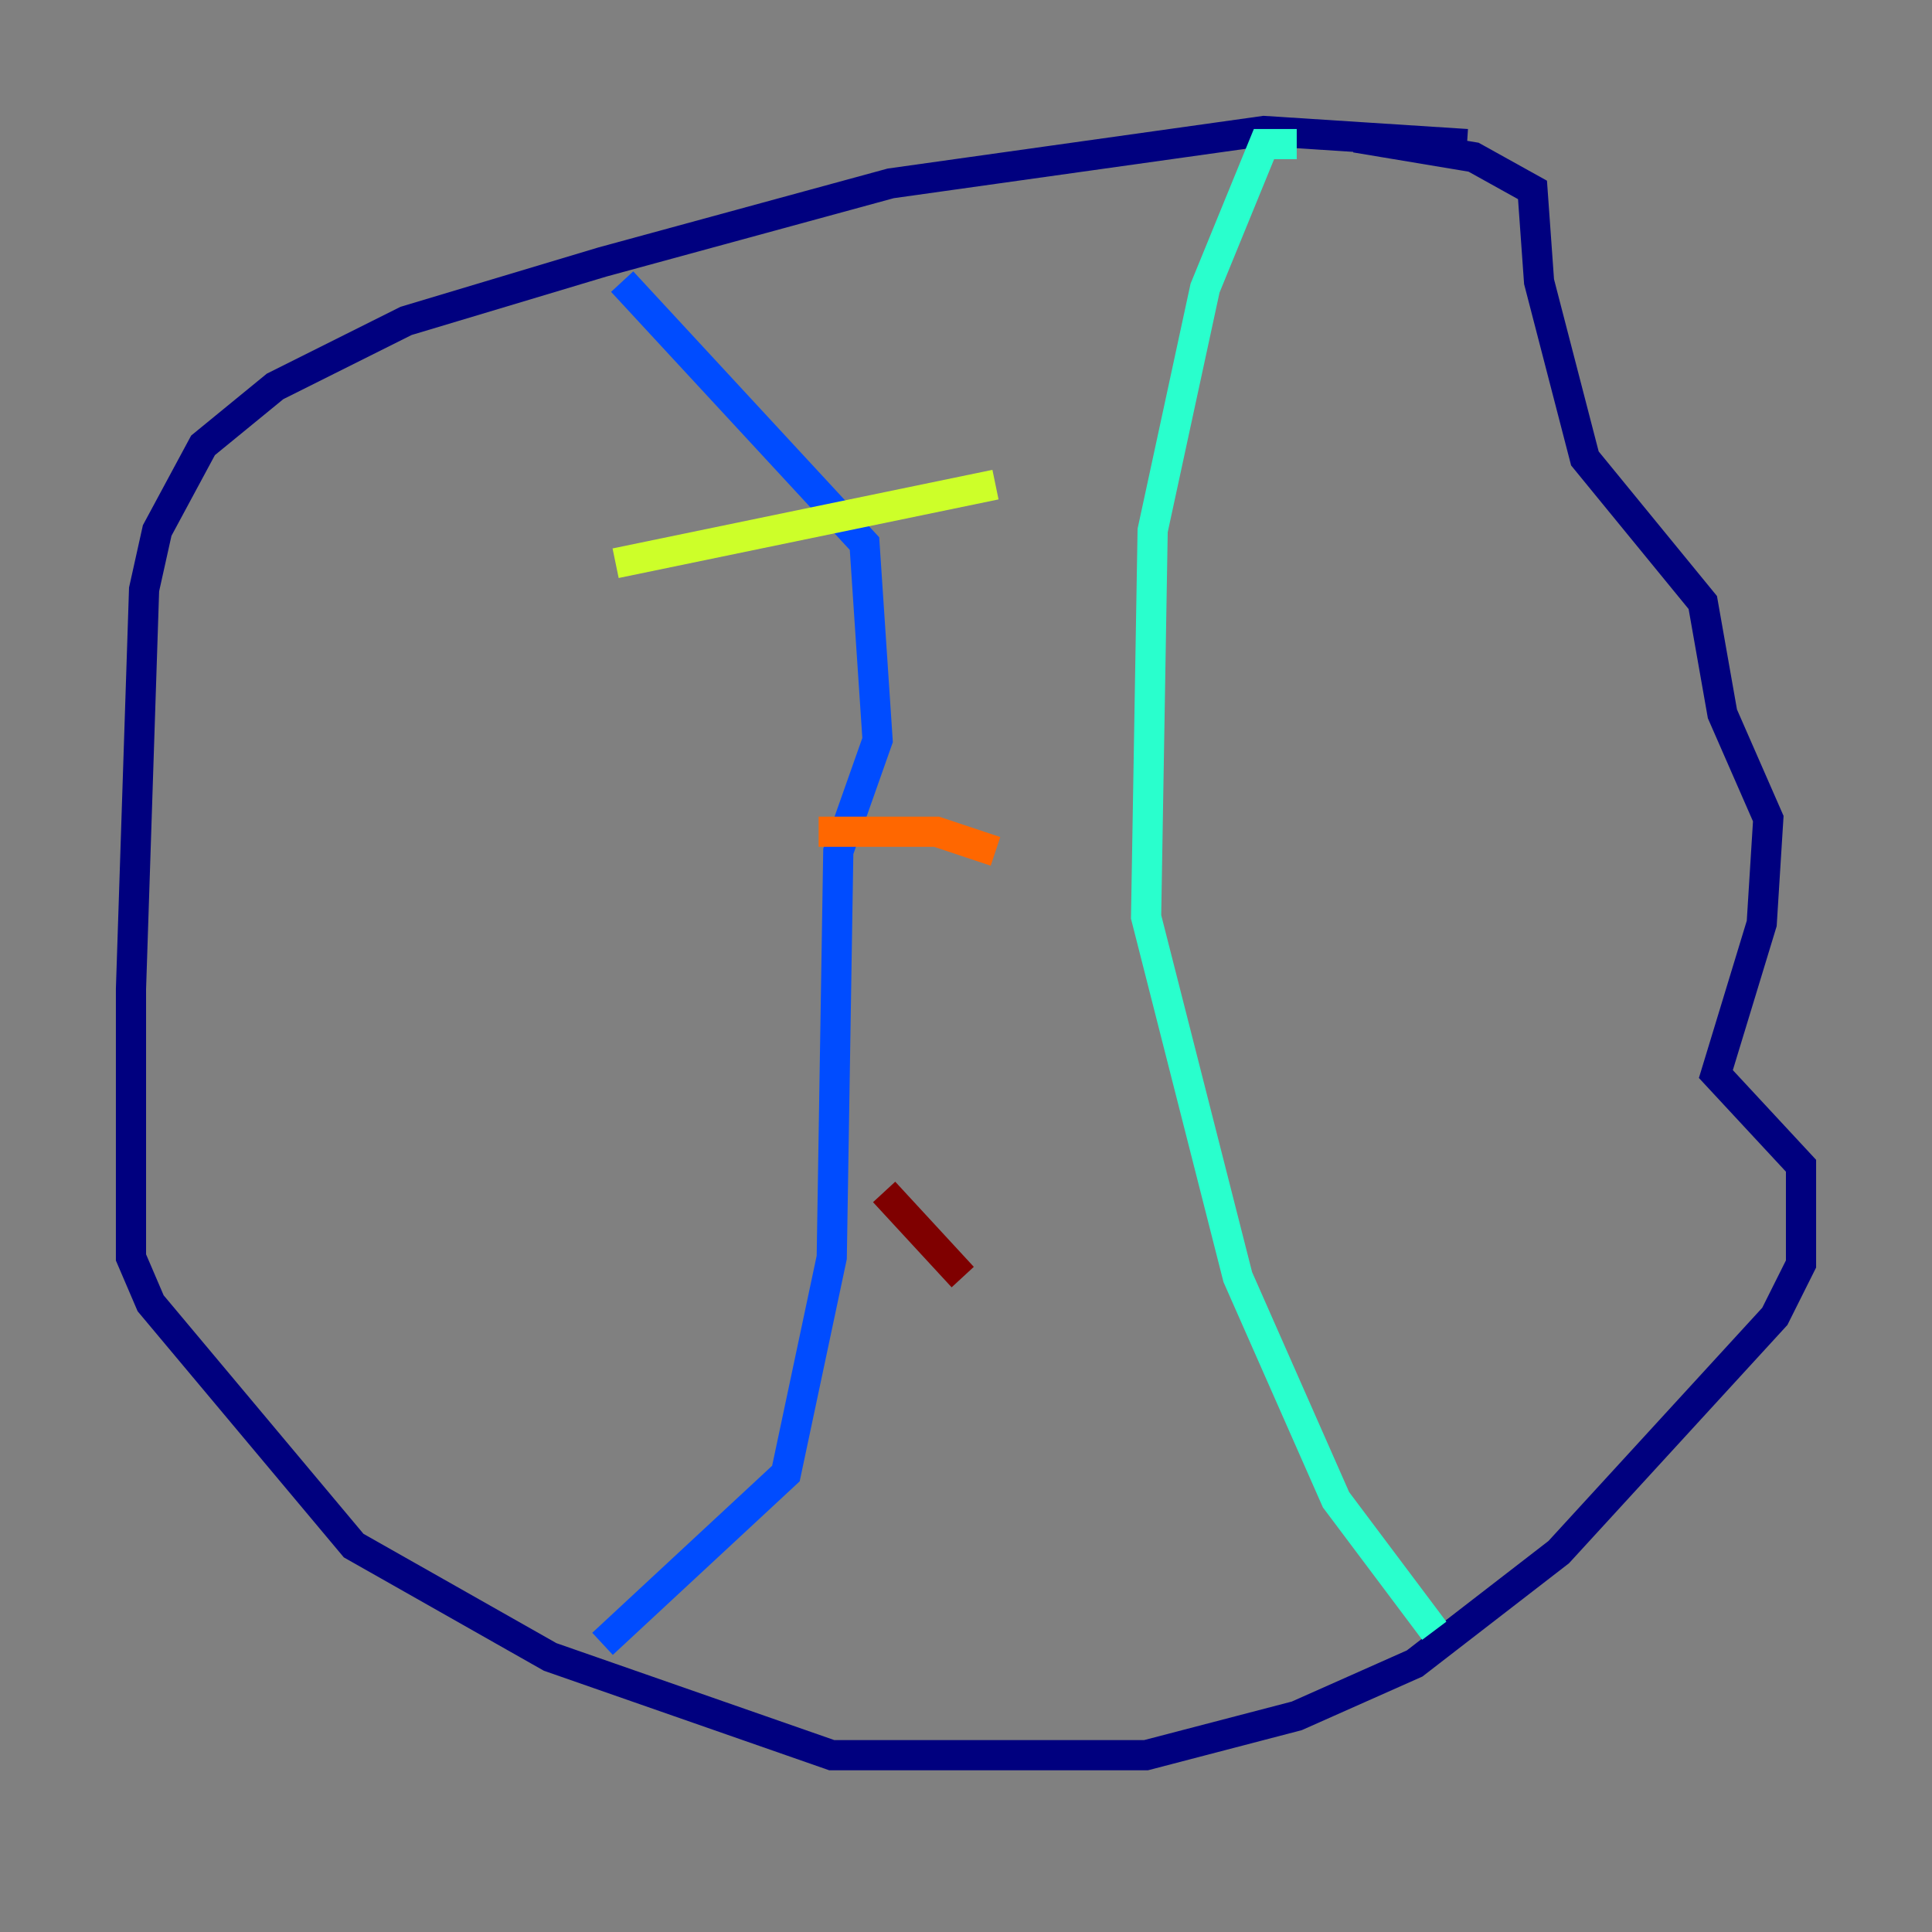 <?xml version="1.0" encoding="utf-8" ?>
<svg baseProfile="tiny" height="128" version="1.2" viewBox="0,0,128,128" width="128" xmlns="http://www.w3.org/2000/svg" xmlns:ev="http://www.w3.org/2001/xml-events" xmlns:xlink="http://www.w3.org/1999/xlink"><rect x="0" y="0" width="128" height="128" fill="#808080" stroke="none"/><defs /><polyline fill="none" points="97.193,9.546 83.742,8.678 59.01,12.149 39.919,17.356 26.902,21.261 18.224,25.6 13.451,29.505 10.414,35.146 9.546,39.051 8.678,65.519 8.678,83.308 9.98,86.346 23.43,102.4 36.447,109.776 55.105,116.285 75.932,116.285 85.912,113.681 93.722,110.21 103.268,102.834 117.586,87.214 119.322,83.742 119.322,77.234 113.681,71.159 116.719,61.18 117.153,54.237 114.115,47.295 112.814,39.919 105.003,30.373 101.966,18.658 101.532,12.583 97.627,10.414 89.817,9.112" stroke="#00007f" stroke-width="2" /><polyline fill="none" points="41.22,18.658 57.275,36.014 58.142,49.031 55.539,56.407 55.105,83.308 52.068,97.627 39.919,108.909" stroke="#004cff" stroke-width="2" /><polyline fill="none" points="85.912,9.546 83.742,9.546 79.837,19.091 76.366,35.146 75.932,60.746 82.007,84.61 88.515,99.363 95.024,108.041" stroke="#29ffcd" stroke-width="2" /><polyline fill="none" points="40.786,37.315 65.953,32.108" stroke="#cdff29" stroke-width="2" /><polyline fill="none" points="54.237,55.105 62.047,55.105 65.953,56.407" stroke="#ff6700" stroke-width="2" /><polyline fill="none" points="58.576,78.969 63.783,84.61" stroke="#7f0000" stroke-width="2" /></svg>